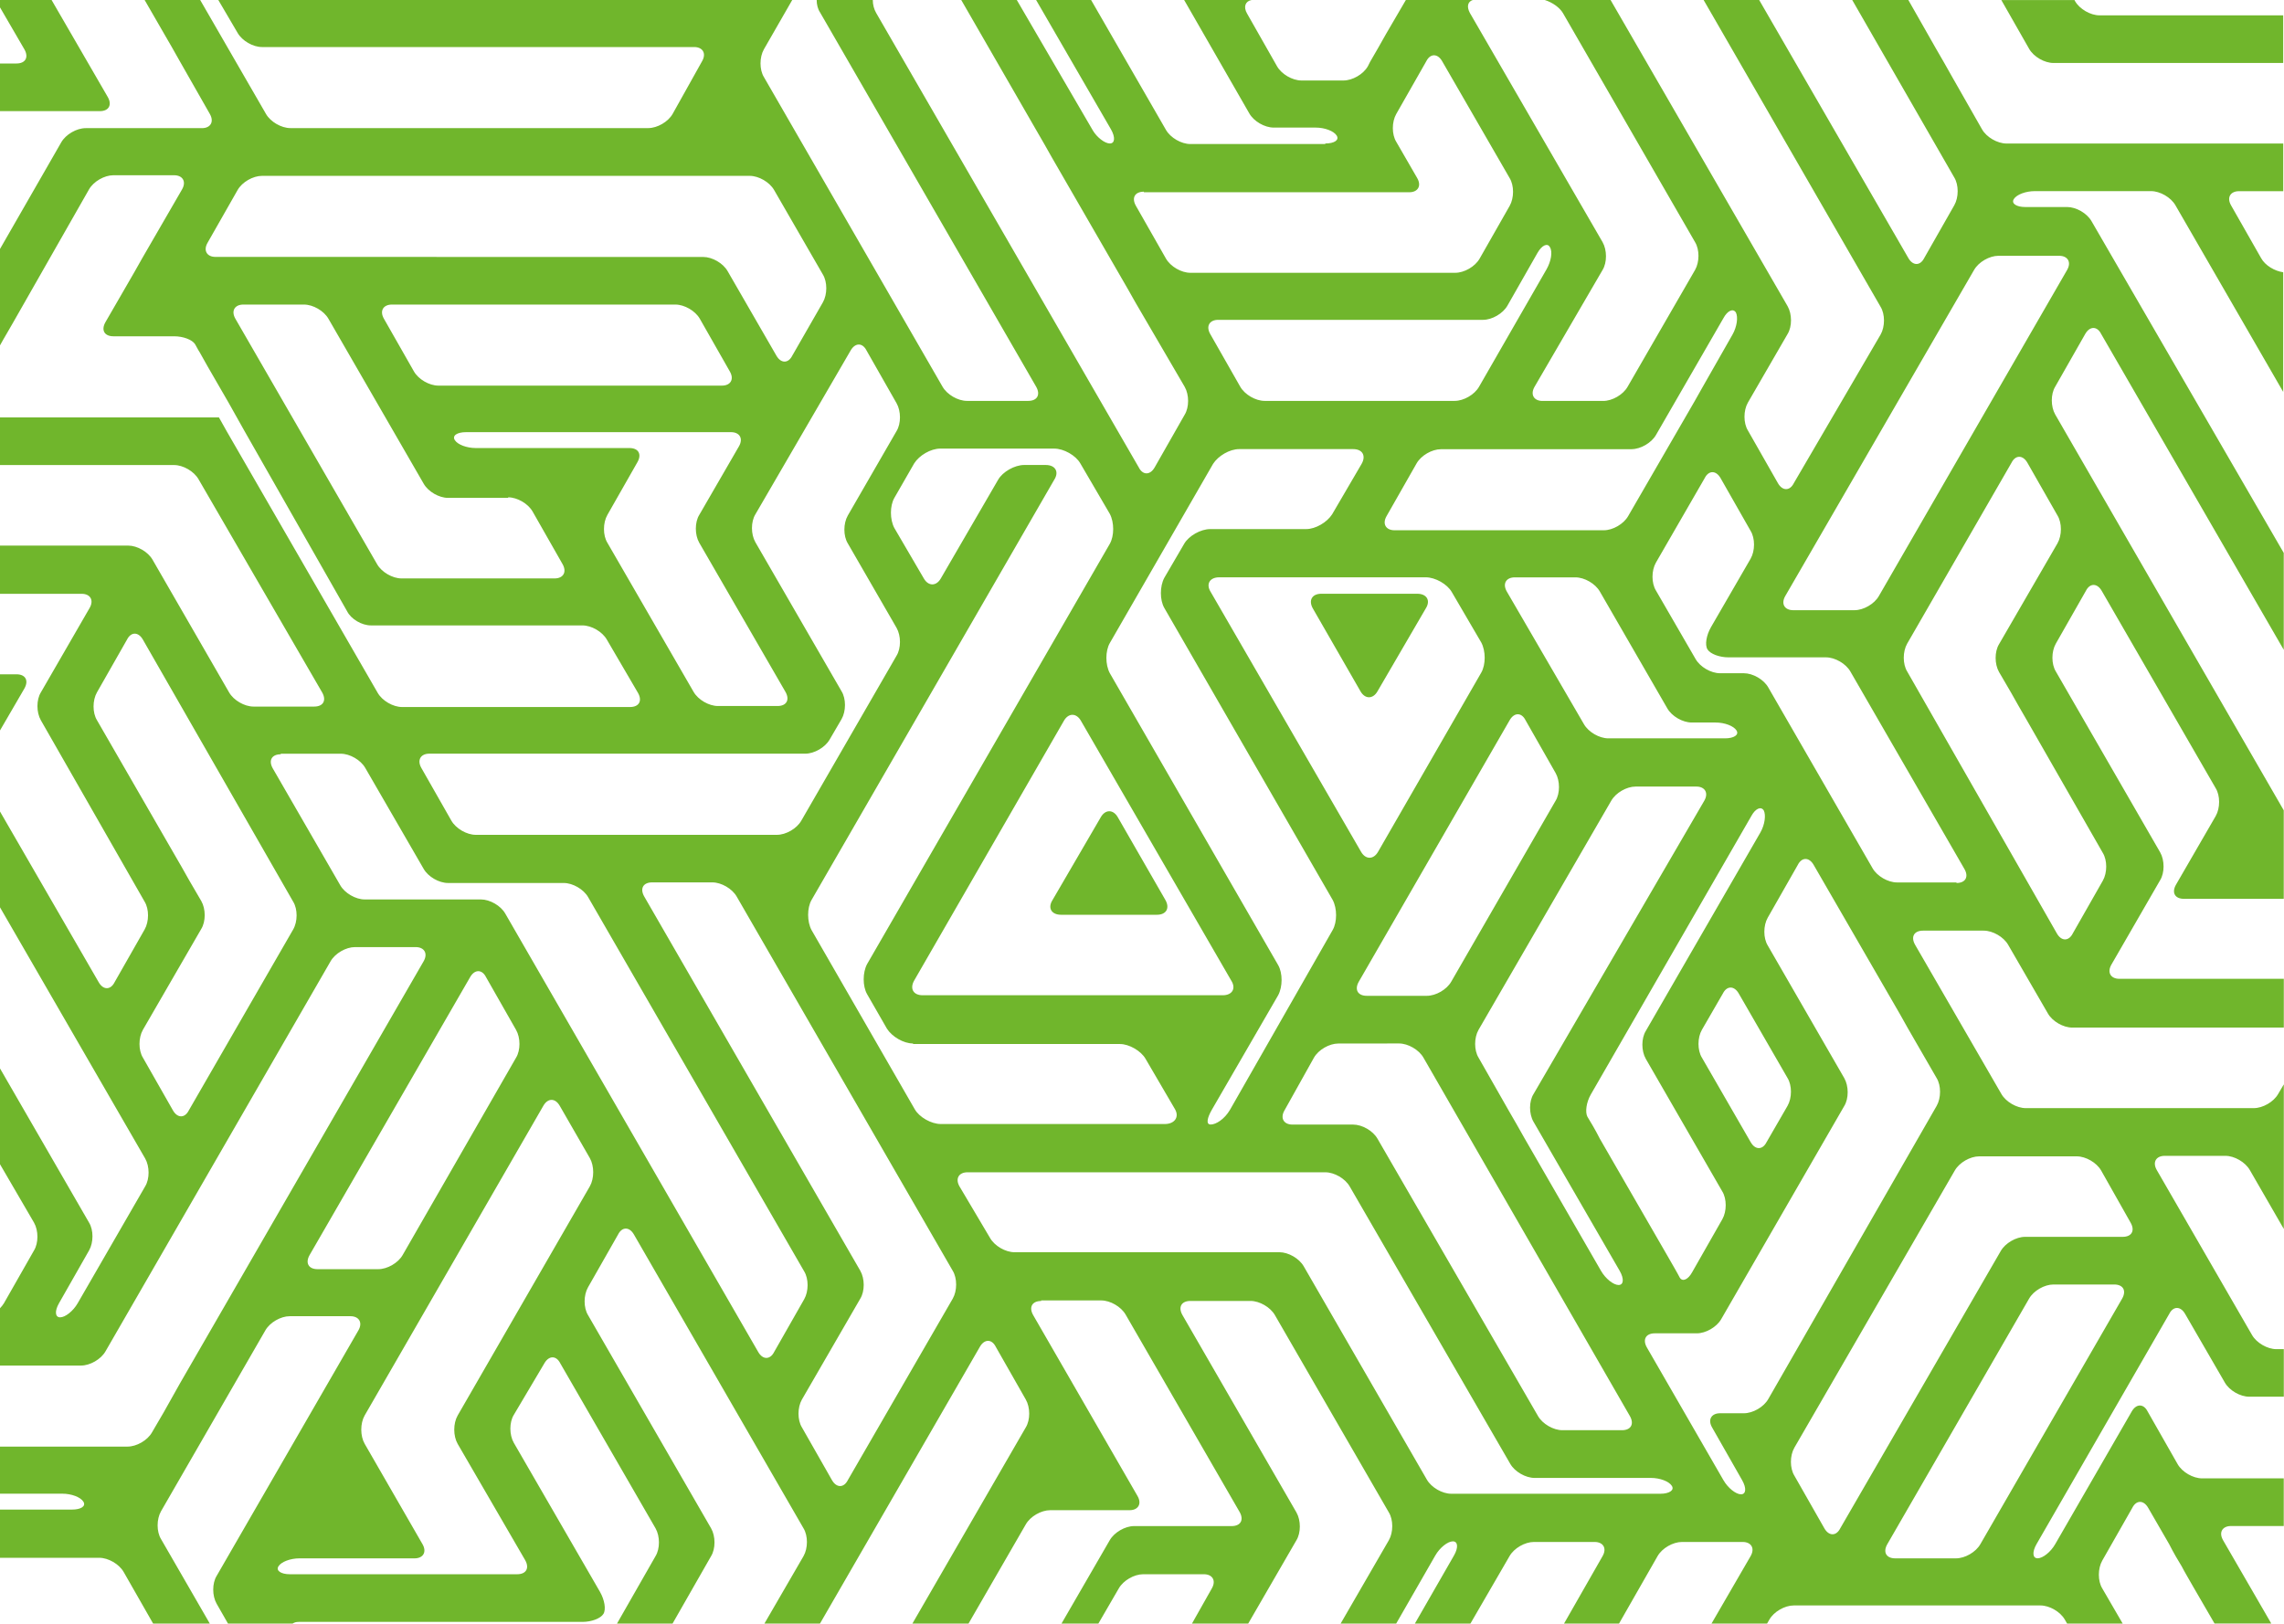 <?xml version="1.0" encoding="UTF-8"?>
<svg width="1440px" 
    height="1024px" 
    viewBox="0 0 1440 1024" 
    version="1.1" 
    xmlns="http://www.w3.org/2000/svg" 
    xmlns:xlink="http://www.w3.org/1999/xlink">
    <title>Mask</title>
    <defs>
        <path d="M893.522,374.432 L833.098,374.432 C827.031,374.432 824.879,378.735 827.736,383.744 L857.754,435.95 C860.612,440.958 865.62,440.958 868.478,435.95 L898.884,383.744 C902.094,378.735 899.589,374.432 893.522,374.432 Z" 
            id="path-1"></path>
    </defs>
    <g id="Page-1" 
        stroke="none" 
        stroke-width="1" 
        fill="none" 
        fill-rule="evenodd">
        <g id="desktop-transition">
            <g id="landing-mai-_0003_Calque-9" 
                transform="translate(3, 0)">
                <g id="Mask" 
                    transform="translate(-3, 0)">
                    <path d="M10.371,425.226 L0,425.226 L0,460.641 L15.379,434.186 C18.237,429.142 16.085,425.226 10.371,425.226 Z" 
                        id="Path" 
                        fill="#70B62C" 
                        fill-rule="nonzero"></path>
                    <path d="M1323.651,9.665 C1317.937,9.665 1311.129,5.714 1308.272,0.741 L1307.919,0.035 L1261.781,0.035 L1279.312,30.794 C1282.169,35.803 1288.977,39.718 1294.692,39.718 L1439.491,39.718 L1439.491,9.665 L1323.651,9.665 Z" 
                        id="Path" 
                        fill="#70B62C" 
                        fill-rule="nonzero"></path>
                    <path d="M62.929,70.089 C68.643,70.089 70.795,66.138 67.937,61.165 L32.522,0 L0,0 L0,4.656 L15.379,31.112 C18.237,36.12 16.085,40.036 10.371,40.036 L0,40.036 L0,70.089 C0.353,70.089 1.058,70.089 1.446,70.089 C1.446,70.089 62.929,70.089 62.929,70.089 Z" 
                        id="Path" 
                        fill="#70B62C" 
                        fill-rule="nonzero"></path>
                    <path d="M1249.612,81.553 L1230.67,48.29 C1228.165,43.634 1223.509,35.768 1220.652,30.759 L1203.156,0 L1167.776,0 L1232.116,111.924 C1234.973,116.58 1234.973,124.446 1232.116,129.455 L1213.174,162.718 C1210.669,167.727 1206.013,167.727 1203.156,162.718 L1109.116,0 L1074.089,0 L1185.66,193.477 C1188.517,198.133 1188.517,205.999 1185.66,211.008 L1130.95,304.696 C1128.446,309.704 1123.79,309.704 1120.933,304.696 L1101.99,271.432 C1099.133,266.776 1099.133,258.91 1101.99,253.901 L1127.035,210.62 C1129.892,205.964 1129.892,198.098 1127.035,193.089 L1015.428,0 L973.946,0 C978.603,1.446 983.259,4.656 985.375,8.219 L1068.692,152.701 C1071.549,157.357 1071.549,165.223 1068.692,170.232 L1026.152,243.919 C1023.295,248.928 1016.487,252.843 1010.772,252.843 L972.5,252.843 C967.139,252.843 964.634,248.892 967.491,243.919 L1010.384,170.232 C1013.241,165.575 1013.241,157.709 1010.384,152.701 L926.75,8.219 C924.598,4.268 925.304,1.058 928.549,0 L886.361,0 L873.839,21.447 C871.335,26.103 866.679,33.969 863.821,38.978 L862.375,41.835 C859.518,46.844 852.71,50.759 846.996,50.759 L820.54,50.759 C814.826,50.759 808.018,46.808 805.161,41.835 L786.254,8.572 C783.75,4.268 785.196,0.705 789.111,0 L746.571,0 L787.665,71.535 C790.522,76.544 797.33,80.46 803.045,80.46 L829.5,80.46 C835.214,80.46 840.929,82.611 842.728,85.469 C844.527,88.326 841.281,90.477 835.567,90.477 L835.567,90.83 L750.487,90.83 C744.772,90.83 737.964,86.88 735.107,81.906 L687.911,0 L653.237,0 L700.433,81.553 C703.29,86.562 702.937,90.477 699.727,90.477 C696.518,90.477 691.509,86.527 689.004,82.259 L641.067,0 L606.04,0 L653.237,81.906 C656.094,86.915 660.75,94.781 663.254,99.437 L705.795,173.124 C708.652,178.133 713.308,185.999 715.812,190.655 L746.924,243.954 C749.781,248.963 749.781,256.829 746.924,261.485 L727.982,294.748 C725.125,299.757 720.468,299.757 717.964,294.748 L552.424,8.219 C550.978,5.714 550.272,2.857 550.272,0 L514.892,0 C514.892,2.857 515.598,5.714 517.044,7.866 L653.272,243.883 C656.129,248.892 653.977,252.808 648.263,252.808 L609.638,252.808 C603.924,252.808 597.116,248.857 594.259,243.883 L481.629,48.607 C478.772,43.951 478.772,36.085 481.629,31.076 L499.478,0 L137.639,0 L149.808,20.741 C152.665,25.75 159.473,29.665 165.187,29.665 L437.643,29.665 C443.004,29.665 445.509,33.616 442.652,38.59 L424.062,71.853 C421.205,76.862 414.397,80.777 408.683,80.777 L183.071,80.777 C177.357,80.777 170.549,76.826 167.692,71.853 L126.21,0 L91.183,0 L103.352,21.094 C106.21,26.103 110.866,33.969 113.37,38.625 L132.312,71.888 C135.169,76.897 132.665,80.812 127.303,80.812 L54.004,80.812 C48.29,80.812 41.482,84.763 38.625,89.737 L-1.87976859e-15,157.004 L-1.87976859e-15,217.816 C2.504,213.16 6.067,207.446 8.219,203.495 L56.121,119.437 C58.978,114.428 65.786,110.513 71.5,110.513 L109.772,110.513 C115.134,110.513 117.638,114.464 114.781,119.437 L89.737,162.718 C87.232,167.374 82.576,175.241 79.719,180.249 L66.491,203.142 C63.634,208.151 65.786,212.066 71.5,212.066 L109.772,212.066 C115.487,212.066 121.201,214.218 123,217.075 C124.446,219.932 125.857,222.084 125.857,222.084 C125.857,222.084 128.009,226.035 130.866,231.008 L144.094,253.901 C146.951,258.91 149.103,262.825 149.103,262.825 C149.103,262.825 151.254,266.776 154.111,271.75 L218.839,385.473 C221.343,390.482 228.151,394.397 233.866,394.397 L367.201,394.397 C372.915,394.397 379.723,398.348 382.58,403.321 L402.228,436.937 C405.085,441.946 402.933,445.862 397.219,445.862 L253.513,445.862 C247.799,445.862 240.991,441.911 238.134,436.937 L143.035,272.138 C140.178,267.129 138.027,263.214 138.027,263.214 C138.027,263.214 133.723,263.214 128.009,263.214 L124.799,263.214 C119.085,263.214 110.125,263.214 104.411,263.214 L-1.87976859e-15,263.214 L-1.87976859e-15,293.267 L109.772,293.267 C115.487,293.267 122.294,297.217 125.152,302.191 L203.107,436.655 C205.964,441.664 203.812,445.579 198.098,445.579 L159.826,445.579 C154.111,445.579 147.304,441.629 144.446,436.655 L96.192,352.985 C93.335,347.977 86.527,344.061 80.812,344.061 L-1.87976859e-15,344.061 L-1.87976859e-15,374.467 L51.5,374.467 C56.861,374.467 59.366,378.418 56.509,383.392 L25.75,436.655 C22.893,441.311 22.893,449.177 25.75,454.186 L91.183,568.615 C94.04,573.271 94.04,581.137 91.183,586.146 L72.241,619.409 C69.736,624.418 65.08,624.418 62.223,619.409 L-1.87976859e-15,511.753 L-1.87976859e-15,572.177 L91.536,730.592 C94.393,735.601 94.393,743.467 91.536,748.123 L48.995,821.81 C46.138,826.819 41.129,830.735 37.919,830.735 C34.709,830.735 34.357,826.784 37.214,821.81 L56.156,788.547 C59.013,783.538 59.013,775.672 56.156,771.016 L-1.87976859e-15,673.766 L-1.87976859e-15,734.19 L21.447,771.016 C24.304,776.025 24.304,783.891 21.447,788.547 L2.504,821.81 C1.799,822.868 1.058,823.962 -1.87976859e-15,825.02 L-1.87976859e-15,861.141 L51.112,861.141 C56.826,861.141 63.634,857.19 66.491,852.216 L208.433,606.181 C211.29,601.172 218.098,597.257 223.813,597.257 L262.085,597.257 C267.446,597.257 269.951,601.208 267.094,606.181 L113.335,872.605 C110.478,877.614 108.326,881.529 108.326,881.529 C108.326,881.529 106.174,885.48 103.317,890.453 L95.804,903.328 C92.947,908.337 86.139,912.252 80.424,912.252 L-1.87976859e-15,912.252 L-1.87976859e-15,941.953 L39.33,941.953 C45.045,941.953 50.759,944.105 52.558,946.962 C54.357,949.819 51.112,951.971 45.397,951.971 L-1.87976859e-15,951.971 L-1.87976859e-15,982.377 L62.576,982.377 C68.29,982.377 75.098,986.328 77.955,991.301 L96.545,1023.859 L132.277,1023.859 L101.518,970.56 C98.661,965.904 98.661,958.038 101.518,953.029 L167.304,838.953 C170.161,833.944 176.969,830.029 182.683,830.029 L220.955,830.029 C226.317,830.029 228.821,833.98 225.964,838.953 L136.58,993.806 C133.723,998.462 133.723,1006.328 136.58,1011.337 L143.741,1023.859 L184.482,1023.859 C185.54,1023.153 186.634,1022.801 188.398,1022.801 L367.201,1022.801 C372.915,1022.801 378.63,1020.649 380.429,1017.792 C382.227,1014.935 381.134,1008.868 378.277,1003.859 L323.92,909.819 C321.063,904.81 321.063,896.944 323.92,892.287 L343.215,859.73 C346.072,854.721 350.728,854.721 353.232,859.73 L413.304,963.788 C416.161,968.796 416.161,976.662 413.304,981.319 L389,1023.859 L424.027,1023.859 L448.331,981.319 C451.188,976.662 451.188,968.796 448.331,963.788 L370.728,829.324 C367.871,824.667 367.871,816.801 370.728,811.792 L389.67,778.529 C392.175,773.52 396.831,773.52 399.688,778.529 L506.603,963.788 C509.46,968.444 509.46,976.31 506.603,981.319 L481.947,1023.859 L516.974,1023.859 L617.786,849.324 C620.643,844.315 625.3,844.315 627.804,849.324 L646.746,882.587 C649.603,887.596 649.603,895.462 646.746,900.118 L575.246,1023.859 L610.626,1023.859 L646.746,961.283 C649.603,956.274 656.411,952.359 662.126,952.359 L712.179,952.359 C717.541,952.359 720.045,948.408 717.188,943.435 L651.402,829.359 C648.545,824.35 650.697,820.435 656.411,820.435 L656.411,820.082 L694.295,820.082 C700.01,820.082 706.817,824.033 709.675,829.006 L781.528,953.452 C784.385,958.461 782.233,962.377 776.519,962.377 L715.036,962.377 C709.322,962.377 702.514,966.327 699.657,971.301 L669.251,1023.859 L692.496,1023.859 L705.371,1001.672 C708.228,996.663 715.036,992.747 720.751,992.747 L759.023,992.747 C764.384,992.747 766.889,996.698 764.032,1001.672 L751.509,1023.859 L786.96,1023.859 L817.366,971.301 C820.223,966.645 820.223,958.779 817.366,953.77 L745.513,829.324 C742.656,824.315 744.807,820.399 750.522,820.399 L750.522,820.399 L788.406,820.399 C794.12,820.399 800.928,824.35 803.785,829.324 L875.638,953.77 C878.495,958.426 878.495,966.292 875.638,971.301 L845.232,1023.859 L880.259,1023.859 L904.915,980.931 C907.773,975.922 912.782,972.006 915.991,972.006 C919.201,972.006 919.554,975.957 916.697,980.931 L892.041,1023.859 L927.067,1023.859 L951.724,981.319 C954.581,976.31 961.389,972.394 967.103,972.394 L1005.375,972.394 C1010.737,972.394 1013.241,976.345 1010.384,981.319 L986.081,1023.859 L1020.755,1023.859 L1045.058,981.319 C1047.916,976.31 1054.724,972.394 1060.438,972.394 L1098.71,972.394 C1104.072,972.394 1106.576,976.345 1103.719,981.319 L1079.062,1023.859 L1114.089,1023.859 L1115.536,1021.354 C1118.393,1016.346 1125.201,1012.43 1130.915,1012.43 L1262.839,1012.43 C1268.554,1012.43 1277.513,1012.43 1283.228,1012.43 L1286.437,1012.43 C1292.152,1012.43 1298.96,1016.381 1301.817,1021.354 L1303.263,1023.859 L1338.29,1023.859 L1325.415,1001.672 C1322.558,997.016 1322.558,989.149 1325.415,984.141 L1344.357,950.877 C1346.862,945.868 1351.518,945.868 1354.375,950.877 L1367.603,973.77 C1370.107,978.779 1373.67,984.846 1375.469,987.703 C1376.915,990.56 1380.478,996.627 1383.335,1001.636 L1396.21,1023.824 L1431.977,1023.824 L1401.571,971.266 C1398.714,966.257 1401.219,962.341 1406.58,962.341 L1409.437,962.341 C1415.152,962.341 1424.111,962.341 1429.826,962.341 L1439.843,962.341 L1439.843,932.288 L1388.344,932.288 C1382.629,932.288 1375.821,928.337 1372.964,923.364 L1354.022,890.1 C1351.518,885.092 1346.862,885.092 1344.004,890.1 L1295.75,973.77 C1292.893,978.779 1287.884,982.694 1284.674,982.694 C1281.464,982.694 1281.111,978.744 1283.968,973.77 L1367.638,828.583 C1370.142,823.574 1374.798,823.574 1377.656,828.583 L1402.7,871.864 C1405.557,876.873 1412.365,880.788 1418.08,880.788 L1439.879,880.788 L1439.879,850.805 L1435.223,850.805 C1429.508,850.805 1422.7,846.855 1419.843,841.881 L1359.772,737.823 C1356.915,732.814 1359.419,728.899 1364.781,728.899 L1403.053,728.899 C1408.767,728.899 1415.575,732.85 1418.432,737.823 L1439.879,775.002 L1439.879,683.819 L1436.316,689.886 C1433.459,694.895 1426.651,698.81 1420.937,698.81 L1277.196,698.81 C1271.481,698.81 1264.674,694.86 1261.816,689.886 L1207.424,595.811 C1204.567,590.802 1206.719,586.886 1212.433,586.886 L1250.705,586.886 C1256.419,586.886 1263.227,590.837 1266.084,595.811 L1291.129,639.092 C1293.986,644.101 1300.794,648.016 1306.508,648.016 L1439.879,648.016 L1439.879,617.257 L1336.174,617.257 C1330.812,617.257 1328.308,613.307 1331.165,608.333 L1361.924,555.034 C1364.781,550.378 1364.781,542.512 1361.924,537.503 L1296.138,423.427 C1293.281,418.771 1293.281,410.905 1296.138,405.896 L1315.08,372.633 C1317.584,367.624 1322.24,367.624 1325.098,372.633 L1396.95,497.079 C1399.808,501.735 1399.808,509.601 1396.95,514.61 L1371.906,557.891 C1369.049,562.9 1371.201,566.816 1376.915,566.816 L1439.843,566.816 L1439.843,511.012 L1295.75,261.379 C1292.893,256.37 1292.893,248.504 1295.75,243.848 L1314.692,210.585 C1317.549,205.576 1322.205,205.576 1324.71,210.585 L1439.843,409.776 L1439.843,348.682 L1318.643,139.473 C1315.785,134.464 1308.977,130.549 1303.263,130.549 L1276.808,130.549 C1271.446,130.549 1267.883,128.397 1269.647,125.54 C1271.446,122.682 1277.16,120.531 1282.875,120.531 L1356.174,120.531 C1361.888,120.531 1368.696,124.481 1371.553,129.455 L1439.491,247.129 L1439.491,171.678 C1434.129,170.972 1428.062,167.374 1425.558,162.754 L1406.616,129.49 C1403.758,124.481 1406.263,120.566 1411.624,120.566 L1439.526,120.566 L1439.526,90.513 L1265.026,90.513 C1259.277,90.477 1252.469,86.562 1249.612,81.553 Z M1028.656,283.249 C1034.371,283.249 1041.178,279.298 1044.036,274.325 L1086.576,200.638 C1089.08,195.982 1092.643,194.218 1094.442,197.075 C1095.888,199.932 1095.147,205.999 1092.29,211.008 L1073.348,244.271 C1070.844,248.928 1066.188,256.794 1063.33,261.803 L1026.504,325.472 C1023.647,330.481 1016.839,334.396 1011.125,334.396 L879.201,334.396 C873.839,334.396 871.335,330.445 874.192,325.472 L893.134,292.209 C895.991,287.2 902.799,283.284 908.513,283.284 L1028.656,283.284 L1028.656,283.249 Z M1037.616,650.168 C1034.759,654.824 1034.759,662.69 1037.616,667.699 L1085.87,751.368 C1088.728,756.025 1088.728,763.891 1085.87,768.899 L1066.928,802.163 C1064.424,806.819 1060.861,808.583 1059.062,805.725 C1057.616,802.868 1054.053,796.801 1051.196,791.792 L1008.656,718.105 C1006.151,713.096 1002.589,707.029 1000.79,704.172 C999.344,701.315 1000.084,695.248 1002.942,690.239 L1104.142,514.646 C1106.647,509.989 1110.209,508.226 1112.008,511.083 C1113.455,513.94 1112.714,520.007 1109.857,525.016 L1037.616,650.168 Z M1127,679.833 C1129.857,684.489 1129.857,692.355 1127,697.364 L1113.772,720.257 C1111.268,725.266 1106.611,725.266 1103.754,720.257 L1072.995,666.958 C1070.138,662.302 1070.138,654.436 1072.995,649.427 L1086.223,626.534 C1088.728,621.525 1093.384,621.525 1096.241,626.534 L1127,679.833 Z M966.821,707.382 L1021.178,801.422 C1024.035,806.431 1023.683,810.346 1020.473,810.346 C1017.263,810.346 1012.254,806.396 1009.397,801.422 L961.142,717.752 C958.638,713.096 953.981,705.23 951.124,700.221 L932.182,666.958 C929.325,662.302 929.325,654.436 932.182,649.427 L1015.852,504.945 C1018.709,499.936 1025.517,496.021 1031.231,496.021 L1069.503,496.021 C1074.865,496.021 1077.369,499.972 1074.512,504.945 L966.892,689.851 C963.929,694.507 963.929,702.373 966.821,707.382 Z M980.754,504.981 L914.969,619.056 C912.111,624.065 905.303,627.98 899.589,627.98 L861.705,627.98 C855.991,627.98 853.839,624.03 856.696,619.056 L951.794,454.186 C954.652,449.177 959.308,449.177 961.812,454.186 L980.754,487.449 C983.611,492.458 983.611,500.324 980.754,504.981 Z M933.911,424.133 L868.83,537.15 C865.973,542.159 860.964,542.159 858.107,537.15 L763.361,373.374 C760.152,368.365 762.656,364.061 768.723,364.061 L898.884,364.061 C904.951,364.061 912.464,368.365 915.321,373.374 L933.911,405.191 C936.768,410.552 936.768,419.124 933.911,424.133 Z M882.058,658.034 C887.772,658.034 894.58,661.984 897.437,666.958 L1027.598,892.993 C1030.455,898.002 1028.303,901.917 1022.589,901.917 L985.058,901.917 C979.343,901.917 972.535,897.967 969.678,892.993 L868.478,718.105 C865.62,713.096 858.813,709.181 853.098,709.181 L814.826,709.181 C809.464,709.181 806.96,705.23 809.817,700.257 L828.406,666.993 C831.264,661.984 838.072,658.069 843.786,658.069 L882.058,658.034 L882.058,658.034 Z M1087.669,465.615 L1037.616,465.615 C1031.901,465.615 1022.942,465.615 1017.227,465.615 L1014.018,465.615 C1008.303,465.615 1001.495,461.664 998.638,456.691 L949.995,373.021 C947.138,368.012 949.643,364.097 955.004,364.097 L993.276,364.097 C998.991,364.097 1005.799,368.047 1008.656,373.021 L1051.196,446.708 C1054.053,451.717 1060.861,455.632 1066.576,455.632 L1081.602,455.632 C1087.317,455.632 1093.031,457.784 1094.83,460.641 C1096.594,463.498 1093.031,465.615 1087.669,465.615 Z M977.192,155.91 C978.991,158.768 977.897,164.835 975.04,169.844 L932.5,243.883 C929.642,248.892 922.835,252.808 917.12,252.808 L797.33,252.808 C791.616,252.808 784.808,248.857 781.951,243.883 L763.009,210.62 C760.152,205.611 762.656,201.696 768.018,201.696 L935.004,201.696 C940.718,201.696 947.526,197.745 950.383,192.772 L969.326,159.508 C972.183,154.499 975.745,153.053 977.192,155.91 Z M735.107,163.071 L716.165,129.808 C713.308,124.799 715.46,120.883 721.174,120.883 L721.174,121.236 L888.513,121.236 C893.875,121.236 896.379,117.286 893.522,112.312 L880.294,89.419 C877.437,84.763 877.437,76.897 880.294,71.888 L899.236,38.625 C901.741,33.616 906.397,33.616 909.254,38.625 L951.794,112.312 C954.652,116.968 954.652,124.834 951.794,129.843 L932.852,163.106 C929.995,168.115 923.187,172.031 917.473,172.031 L750.487,172.031 C744.772,172.031 737.964,168.08 735.107,163.071 Z M764.808,292.526 C768.018,287.517 775.178,283.214 781.245,283.214 L853.098,283.214 C859.165,283.214 861.317,287.517 858.46,292.526 L839.87,324.343 C836.661,329.352 829.5,333.655 823.433,333.655 L763.009,333.655 C756.942,333.655 749.428,337.959 746.571,342.968 L734.049,364.414 C731.192,369.776 731.192,378.347 734.049,383.356 L840.223,567.521 C843.08,572.883 843.08,581.454 840.223,586.463 L775.496,699.833 C771.933,705.9 766.571,709.146 763.326,709.146 C760.116,709.146 761.175,704.842 764.032,699.833 L805.866,627.592 C808.724,622.231 808.724,613.659 805.866,608.65 L699.692,424.486 C696.835,419.124 696.835,410.552 699.692,405.544 L764.808,292.526 Z M581.736,627.628 C575.669,627.628 573.518,623.324 576.375,618.315 L670.768,454.539 C673.625,449.53 678.634,449.53 681.491,454.539 L776.236,618.315 C779.446,623.324 776.942,627.628 770.875,627.628 L581.736,627.628 Z M592.812,282.896 L664.665,282.896 C670.732,282.896 678.246,287.2 681.103,292.209 L699.692,324.026 C702.549,329.387 702.549,337.959 699.692,342.968 L546.674,607.98 C543.817,613.342 543.817,621.913 546.674,626.922 L559.196,648.721 C562.406,653.73 569.567,658.034 575.634,658.034 L575.634,658.386 L706.147,658.386 C711.862,658.386 719.375,662.69 722.232,667.699 L740.821,699.516 C743.679,704.525 740.469,708.828 734.402,708.828 L593.165,708.828 C587.098,708.828 579.585,704.525 576.728,699.516 L511.647,586.498 C508.79,581.137 508.79,572.565 511.647,567.556 L664.665,302.544 C667.875,297.535 665.371,293.232 659.304,293.232 L645.723,293.232 C639.656,293.232 632.143,297.535 629.286,302.544 L593.165,364.767 C590.308,369.776 585.299,369.776 582.442,364.767 L563.853,332.95 C560.995,327.588 560.995,319.017 563.853,314.008 L576.375,292.209 C579.585,287.164 586.745,282.896 592.812,282.896 Z M135.875,162.013 C130.513,162.013 128.009,158.062 130.866,153.089 L149.808,119.825 C152.665,114.816 159.473,110.901 165.187,110.901 L472.67,110.901 C478.384,110.901 485.192,114.852 488.049,119.825 L518.808,173.124 C521.665,177.78 521.665,185.646 518.808,190.655 L499.513,224.271 C497.009,229.28 492.352,229.28 489.495,224.271 L458.736,170.972 C455.879,165.963 449.071,162.048 443.357,162.048 C443.357,162.013 135.875,162.013 135.875,162.013 Z M455.174,243.178 L276.371,243.178 C270.656,243.178 263.848,239.227 260.991,234.254 L242.049,200.99 C239.192,195.982 241.696,192.066 247.058,192.066 L425.826,192.066 C431.54,192.066 438.348,196.017 441.205,200.99 L460.147,234.254 C463.04,239.263 460.535,243.178 455.174,243.178 Z M349.67,364.767 L253.16,364.767 C247.446,364.767 240.638,360.816 237.781,355.843 L148.397,200.99 C145.54,195.982 148.044,192.066 153.406,192.066 L191.678,192.066 C197.392,192.066 204.2,196.017 207.058,200.99 L267.129,305.048 C269.986,310.057 276.794,313.973 282.508,313.973 L320.392,313.973 L320.392,313.62 C326.107,313.62 332.915,317.571 335.772,322.544 L354.714,355.807 C357.536,360.852 355.031,364.767 349.67,364.767 Z M382.933,342.262 C380.076,337.606 380.076,329.74 382.933,324.731 L401.875,291.468 C404.732,286.459 402.581,282.544 396.866,282.544 L299.969,282.544 C294.254,282.544 288.54,280.392 286.741,277.535 C284.942,274.678 288.187,272.526 293.902,272.526 L460.888,272.526 C466.25,272.526 468.754,276.476 465.897,281.45 L440.853,324.731 C437.995,329.387 437.995,337.253 440.853,342.262 L495.21,436.302 C498.067,441.311 495.915,445.227 490.201,445.227 L452.669,445.227 C446.955,445.227 440.147,441.276 437.29,436.302 L382.933,342.262 Z M270.656,475.28 L507.697,475.28 C513.411,475.28 520.219,471.329 523.076,466.356 L530.589,453.481 C533.447,448.472 533.447,440.606 530.589,435.95 L476.232,341.909 C473.375,336.901 473.375,329.035 476.232,324.378 L536.304,221.026 C539.161,216.017 543.817,216.017 546.321,221.026 L565.264,254.289 C568.121,259.298 568.121,267.164 565.264,271.82 L534.505,325.119 C531.648,330.128 531.648,337.994 534.505,342.65 L565.264,395.949 C568.121,400.958 568.121,408.824 565.264,413.48 L505.192,517.538 C502.335,522.547 495.527,526.462 489.813,526.462 L299.969,526.462 C294.254,526.462 287.447,522.512 284.589,517.538 L265.647,484.275 C262.79,479.231 265.295,475.28 270.656,475.28 Z M184.835,586.146 L119.049,700.221 C116.545,705.23 111.889,705.23 109.031,700.221 L90.089,666.958 C87.232,662.302 87.232,654.436 90.089,649.427 L126.915,585.758 C129.773,581.101 129.773,573.235 126.915,568.227 L119.402,555.352 C116.898,550.695 112.241,542.829 109.384,537.82 L61.13,454.151 C58.272,449.495 58.272,441.629 61.13,436.62 L80.072,403.357 C82.576,398.348 87.232,398.348 90.089,403.357 L184.835,568.615 C187.727,573.271 187.727,581.137 184.835,586.146 Z M200.214,800.364 C194.5,800.364 192.348,796.413 195.206,791.439 L296.406,616.199 C299.263,611.19 303.92,611.19 306.424,616.199 L325.366,649.462 C328.223,654.471 328.223,662.337 325.366,666.993 L253.866,791.439 C251.009,796.448 244.201,800.364 238.487,800.364 L200.214,800.364 Z M371.857,748.158 L288.54,892.64 C285.683,897.649 285.683,905.515 288.54,910.524 L331.08,983.823 C333.938,988.832 331.786,992.747 326.072,992.747 L182.719,992.747 C177.357,992.747 173.794,990.596 175.558,987.738 C177.357,984.881 183.071,982.73 188.786,982.73 L261.379,982.73 C266.741,982.73 269.245,978.779 266.388,973.805 L229.915,910.489 C227.058,905.48 227.058,897.614 229.915,892.605 L342.544,697.364 C345.402,692.355 350.058,692.355 352.915,697.364 L371.857,730.275 C374.714,735.284 374.714,743.15 371.857,748.158 Z M478.031,852.569 L318.558,576.128 C315.701,571.119 308.893,567.204 303.179,567.204 L229.915,567.204 C224.201,567.204 217.393,563.253 214.536,558.279 L171.995,484.592 C169.138,479.583 171.29,475.668 177.004,475.668 L177.004,475.315 L214.888,475.315 C220.603,475.315 227.411,479.266 230.268,484.239 L267.094,547.909 C269.951,552.918 276.759,556.833 282.473,556.833 L355.419,556.833 C361.134,556.833 367.942,560.784 370.799,565.757 L507.026,801.775 C509.884,806.431 509.884,814.297 507.026,819.306 L488.084,852.569 C485.545,857.578 480.888,857.578 478.031,852.569 Z M600.678,818.953 L534.54,933.381 C532.036,938.39 527.379,938.39 524.522,933.381 L505.58,900.118 C502.723,895.462 502.723,887.596 505.58,882.587 L542.406,818.918 C545.263,814.262 545.263,806.396 542.406,801.387 L406.178,565.369 C403.321,560.36 405.473,556.445 411.187,556.445 L449.071,556.445 C454.786,556.445 461.594,560.396 464.451,565.369 L600.678,801.387 C603.536,806.078 603.536,813.944 600.678,818.953 Z M1046.893,941.988 L914.969,941.988 C909.254,941.988 902.446,938.038 899.589,933.064 L821.987,798.6 C819.129,793.591 812.322,789.676 806.607,789.676 L639.621,789.676 C633.906,789.676 627.099,785.725 624.241,780.751 L604.947,748.194 C602.089,743.185 604.594,739.269 609.955,739.269 L835.567,739.269 C841.281,739.269 848.089,743.22 850.946,748.194 L952.147,923.082 C955.004,928.09 961.812,932.006 967.527,932.006 L1040.826,932.006 C1046.54,932.006 1052.254,934.157 1054.053,937.015 C1055.852,939.837 1052.254,941.988 1046.893,941.988 Z M1337.937,818.953 L1248.553,973.805 C1245.696,978.814 1238.888,982.73 1233.174,982.73 L1194.902,982.73 C1189.187,982.73 1187.036,978.779 1189.893,973.805 L1279.277,818.953 C1282.134,813.944 1288.942,810.029 1294.656,810.029 L1332.928,810.029 C1338.643,810.029 1340.794,813.944 1337.937,818.953 Z M1247.848,729.216 L1309.33,729.216 C1315.045,729.216 1321.852,733.167 1324.71,738.141 L1343.299,771.051 C1346.156,776.06 1344.004,779.975 1338.29,779.975 L1276.808,779.975 C1271.093,779.975 1264.285,783.926 1261.428,788.9 L1160.228,963.788 C1157.723,968.796 1153.067,968.796 1150.21,963.788 L1131.268,930.524 C1128.411,925.868 1128.411,918.002 1131.268,912.993 L1232.468,738.105 C1235.326,733.132 1242.134,729.216 1247.848,729.216 Z M1207.777,656.976 L1221.004,679.868 C1223.862,684.524 1223.862,692.39 1221.004,697.399 L1114.83,882.305 C1111.973,887.314 1105.165,891.229 1099.451,891.229 L1084.424,891.229 C1079.062,891.229 1076.558,895.18 1079.415,900.153 L1098.357,933.417 C1101.214,938.426 1100.862,942.341 1097.652,942.341 C1094.442,942.341 1089.433,938.39 1086.576,933.417 L1038.321,849.747 C1035.464,844.738 1037.616,840.823 1043.33,840.823 L1069.785,840.823 C1075.5,840.823 1082.308,836.872 1085.165,831.899 L1162.767,697.435 C1165.625,692.779 1165.625,684.912 1162.767,679.904 L1114.513,596.234 C1111.656,591.578 1111.656,583.712 1114.513,578.703 L1133.455,545.44 C1135.959,540.431 1140.615,540.431 1143.473,545.44 L1197.83,639.48 C1200.299,644.101 1204.92,651.967 1207.777,656.976 Z M1233.527,556.833 L1233.527,556.48 L1195.995,556.48 C1190.281,556.48 1183.473,552.53 1180.616,547.556 L1114.83,433.48 C1111.973,428.472 1105.165,424.556 1099.451,424.556 L1084.424,424.556 C1078.71,424.556 1071.902,420.605 1069.045,415.632 L1044,372.351 C1041.143,367.695 1041.143,359.829 1044,354.82 L1074.759,301.521 C1077.264,296.512 1081.92,296.512 1084.777,301.521 L1103.719,334.784 C1106.576,339.44 1106.576,347.306 1103.719,352.315 L1078.674,395.596 C1075.817,400.605 1074.759,406.672 1076.523,409.529 C1078.322,412.387 1084.036,414.538 1089.75,414.538 L1151.233,414.538 C1156.947,414.538 1163.755,418.489 1166.612,423.463 L1238.465,547.909 C1241.393,552.882 1239.241,556.833 1233.527,556.833 Z M1297.196,325.084 C1300.053,329.74 1300.053,337.606 1297.196,342.615 L1260.335,406.249 C1257.478,410.905 1257.478,418.771 1260.335,423.78 L1267.848,436.655 C1270.353,441.311 1275.009,449.177 1277.866,454.186 L1325.768,537.856 C1328.625,542.512 1328.625,550.378 1325.768,555.387 L1306.826,588.65 C1304.321,593.659 1299.665,593.659 1296.808,588.65 L1202.415,423.427 C1199.558,418.771 1199.558,410.905 1202.415,405.896 L1268.201,291.821 C1270.705,286.812 1275.361,286.812 1278.219,291.821 L1297.196,325.084 Z M1298.254,161.307 C1303.616,161.307 1306.12,165.258 1303.263,170.232 L1184.567,375.878 C1181.709,380.887 1174.902,384.802 1169.187,384.802 L1130.562,384.802 C1125.201,384.802 1122.696,380.852 1125.553,375.878 L1244.603,170.232 C1247.46,165.223 1254.268,161.307 1259.982,161.307 L1298.254,161.307 Z" 
                        id="Shape" 
                        fill="#70B62C" 
                        fill-rule="nonzero"></path>
                    <path d="M704.736,515.351 C701.879,510.342 696.87,510.342 694.013,515.351 L663.607,567.556 C660.397,572.565 662.902,576.869 668.969,576.869 L729.393,576.869 C735.46,576.869 737.612,572.565 734.754,567.556 L704.736,515.351 Z" 
                        id="Path" 
                        fill="#70B62C" 
                        fill-rule="nonzero"></path>
                    <mask id="mask-2" 
                        fill="white">
                        <use xlink:href="#path-1"></use>
                    </mask>
                    <use id="Path" 
                        fill="#70B62C" 
                        fill-rule="nonzero" 
                        xlink:href="#path-1"></use>
                </g>
            </g>
        </g>
    </g>
</svg>